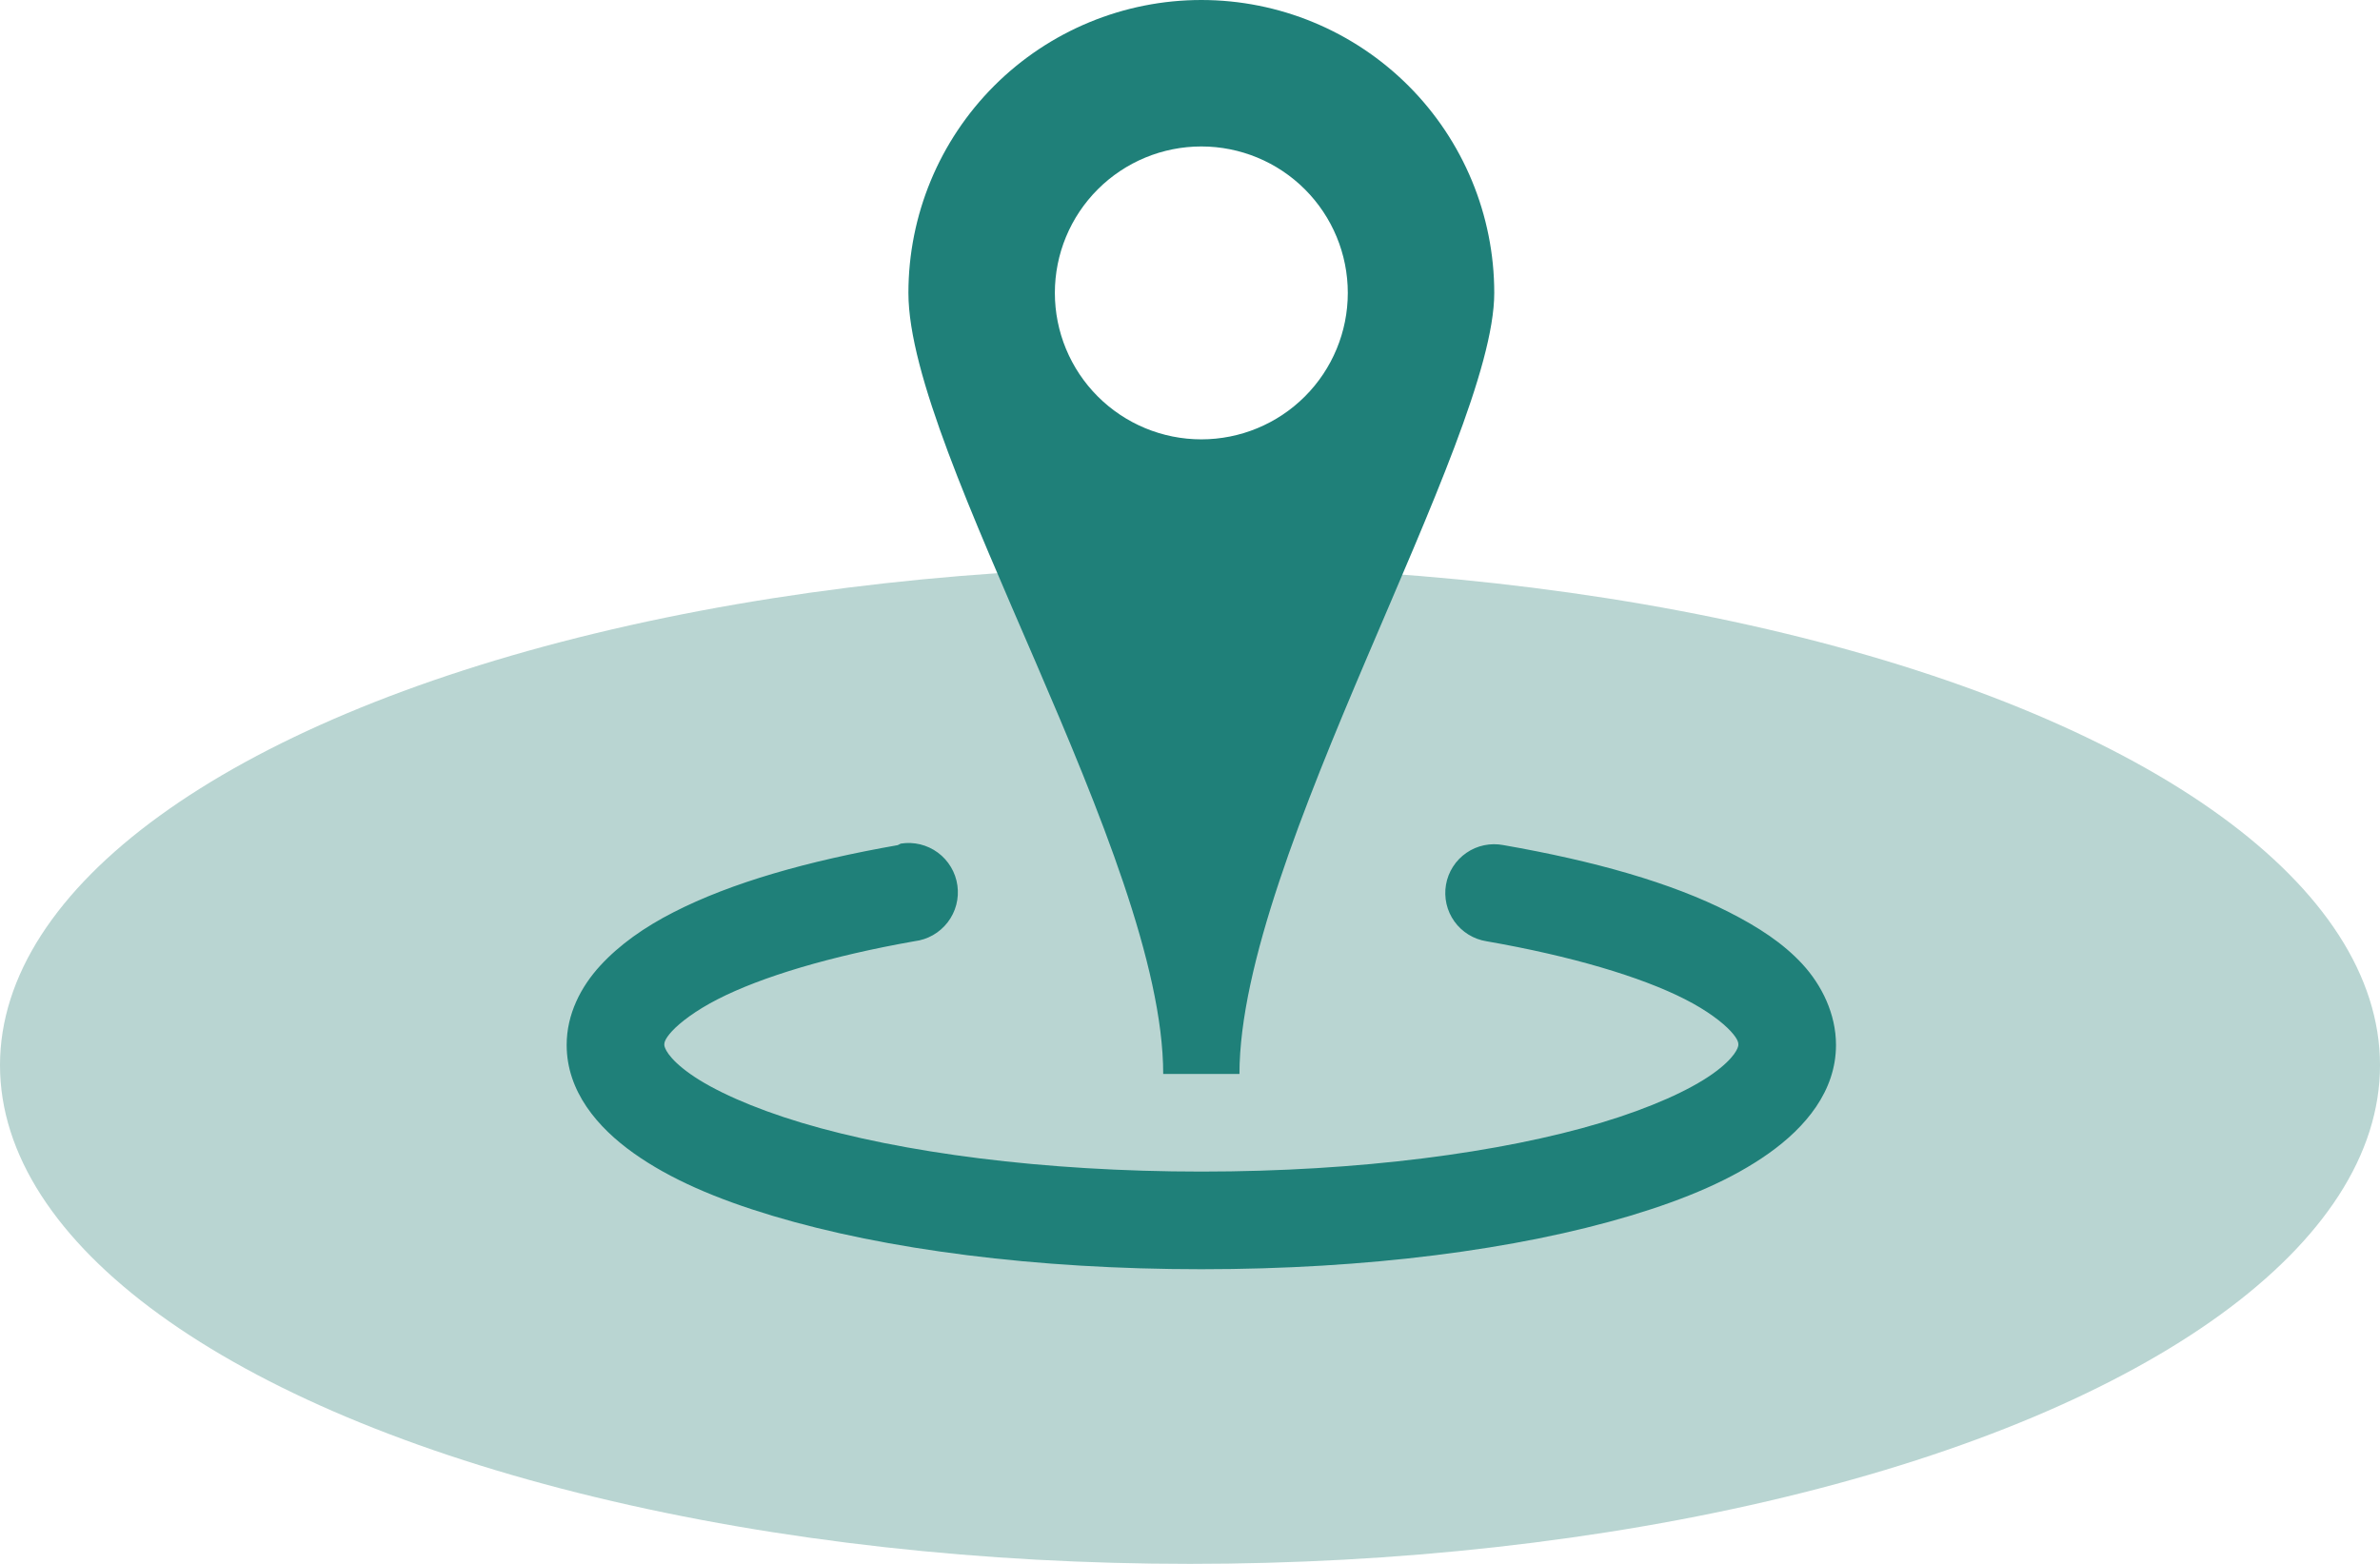 <svg width="105" height="69" viewBox="0 0 105 69" fill="none" xmlns="http://www.w3.org/2000/svg">
<ellipse cx="52.5" cy="47" rx="52.5" ry="22" fill="#B9D5D2"/>
<g clip-path="url(#clip0_1_18270)">
<path d="M53 0C49.573 0 46.286 1.362 43.862 3.785C41.438 6.209 40.077 9.496 40.077 12.923C40.077 20.061 51.318 37.785 51.318 47.385H54.682C54.682 37.817 65.923 19.479 65.923 12.923C65.923 9.496 64.561 6.209 62.138 3.785C59.715 1.362 56.427 0 53 0ZM53 6.462C54.714 6.462 56.357 7.142 57.569 8.354C58.781 9.566 59.462 11.209 59.462 12.923C59.462 14.637 58.781 16.28 57.569 17.492C56.357 18.704 54.714 19.385 53 19.385C51.286 19.385 49.643 18.704 48.431 17.492C47.219 16.28 46.538 14.637 46.538 12.923C46.538 11.209 47.219 9.566 48.431 8.354C49.643 7.142 51.286 6.462 53 6.462ZM39.741 37.221C39.695 37.242 39.65 37.265 39.605 37.289C35.631 37.987 32.263 38.944 29.713 40.251C28.435 40.904 27.335 41.677 26.482 42.605C25.627 43.536 25 44.744 25 46.105C25 48.147 26.353 49.743 27.962 50.885C29.57 52.026 31.602 52.898 34.087 53.644C39.052 55.134 45.688 56 53 56C60.312 56 66.948 55.134 71.913 53.644C74.396 52.898 76.43 52.028 78.038 50.885C79.647 49.743 81 48.147 81 46.105C81 44.74 80.375 43.469 79.518 42.538C78.661 41.608 77.571 40.904 76.287 40.249C73.724 38.941 70.323 37.985 66.326 37.287C66.045 37.233 65.756 37.235 65.475 37.294C65.195 37.352 64.929 37.466 64.694 37.629C64.458 37.791 64.257 37.999 64.103 38.24C63.948 38.481 63.843 38.75 63.794 39.032C63.745 39.315 63.753 39.603 63.816 39.883C63.88 40.162 63.999 40.425 64.166 40.658C64.333 40.89 64.545 41.087 64.789 41.237C65.033 41.387 65.304 41.487 65.587 41.531C69.298 42.177 72.382 43.092 74.336 44.087C75.314 44.583 76.001 45.114 76.356 45.5C76.712 45.886 76.692 46.038 76.692 46.105C76.692 46.206 76.555 46.672 75.549 47.385C74.543 48.097 72.828 48.879 70.633 49.538C66.246 50.855 59.961 51.692 53 51.692C46.039 51.692 39.754 50.855 35.364 49.538C33.172 48.879 31.457 48.097 30.453 47.385C29.445 46.672 29.308 46.206 29.308 46.105C29.308 46.041 29.293 45.883 29.644 45.5C29.997 45.117 30.693 44.583 31.664 44.087C33.602 43.094 36.657 42.179 40.346 41.528C40.633 41.493 40.91 41.402 41.161 41.259C41.413 41.115 41.633 40.923 41.809 40.694C41.985 40.465 42.114 40.203 42.188 39.923C42.261 39.644 42.278 39.352 42.238 39.066C42.198 38.78 42.101 38.504 41.953 38.256C41.805 38.008 41.609 37.791 41.377 37.619C41.144 37.447 40.88 37.324 40.599 37.255C40.318 37.187 40.026 37.175 39.741 37.221Z" fill="#1F8079"/>
</g>
<defs>
<clipPath id="clip0_1_18270">
<rect width="56" height="56" fill="white" transform="translate(25)"/>
</clipPath>
</defs>
</svg>
